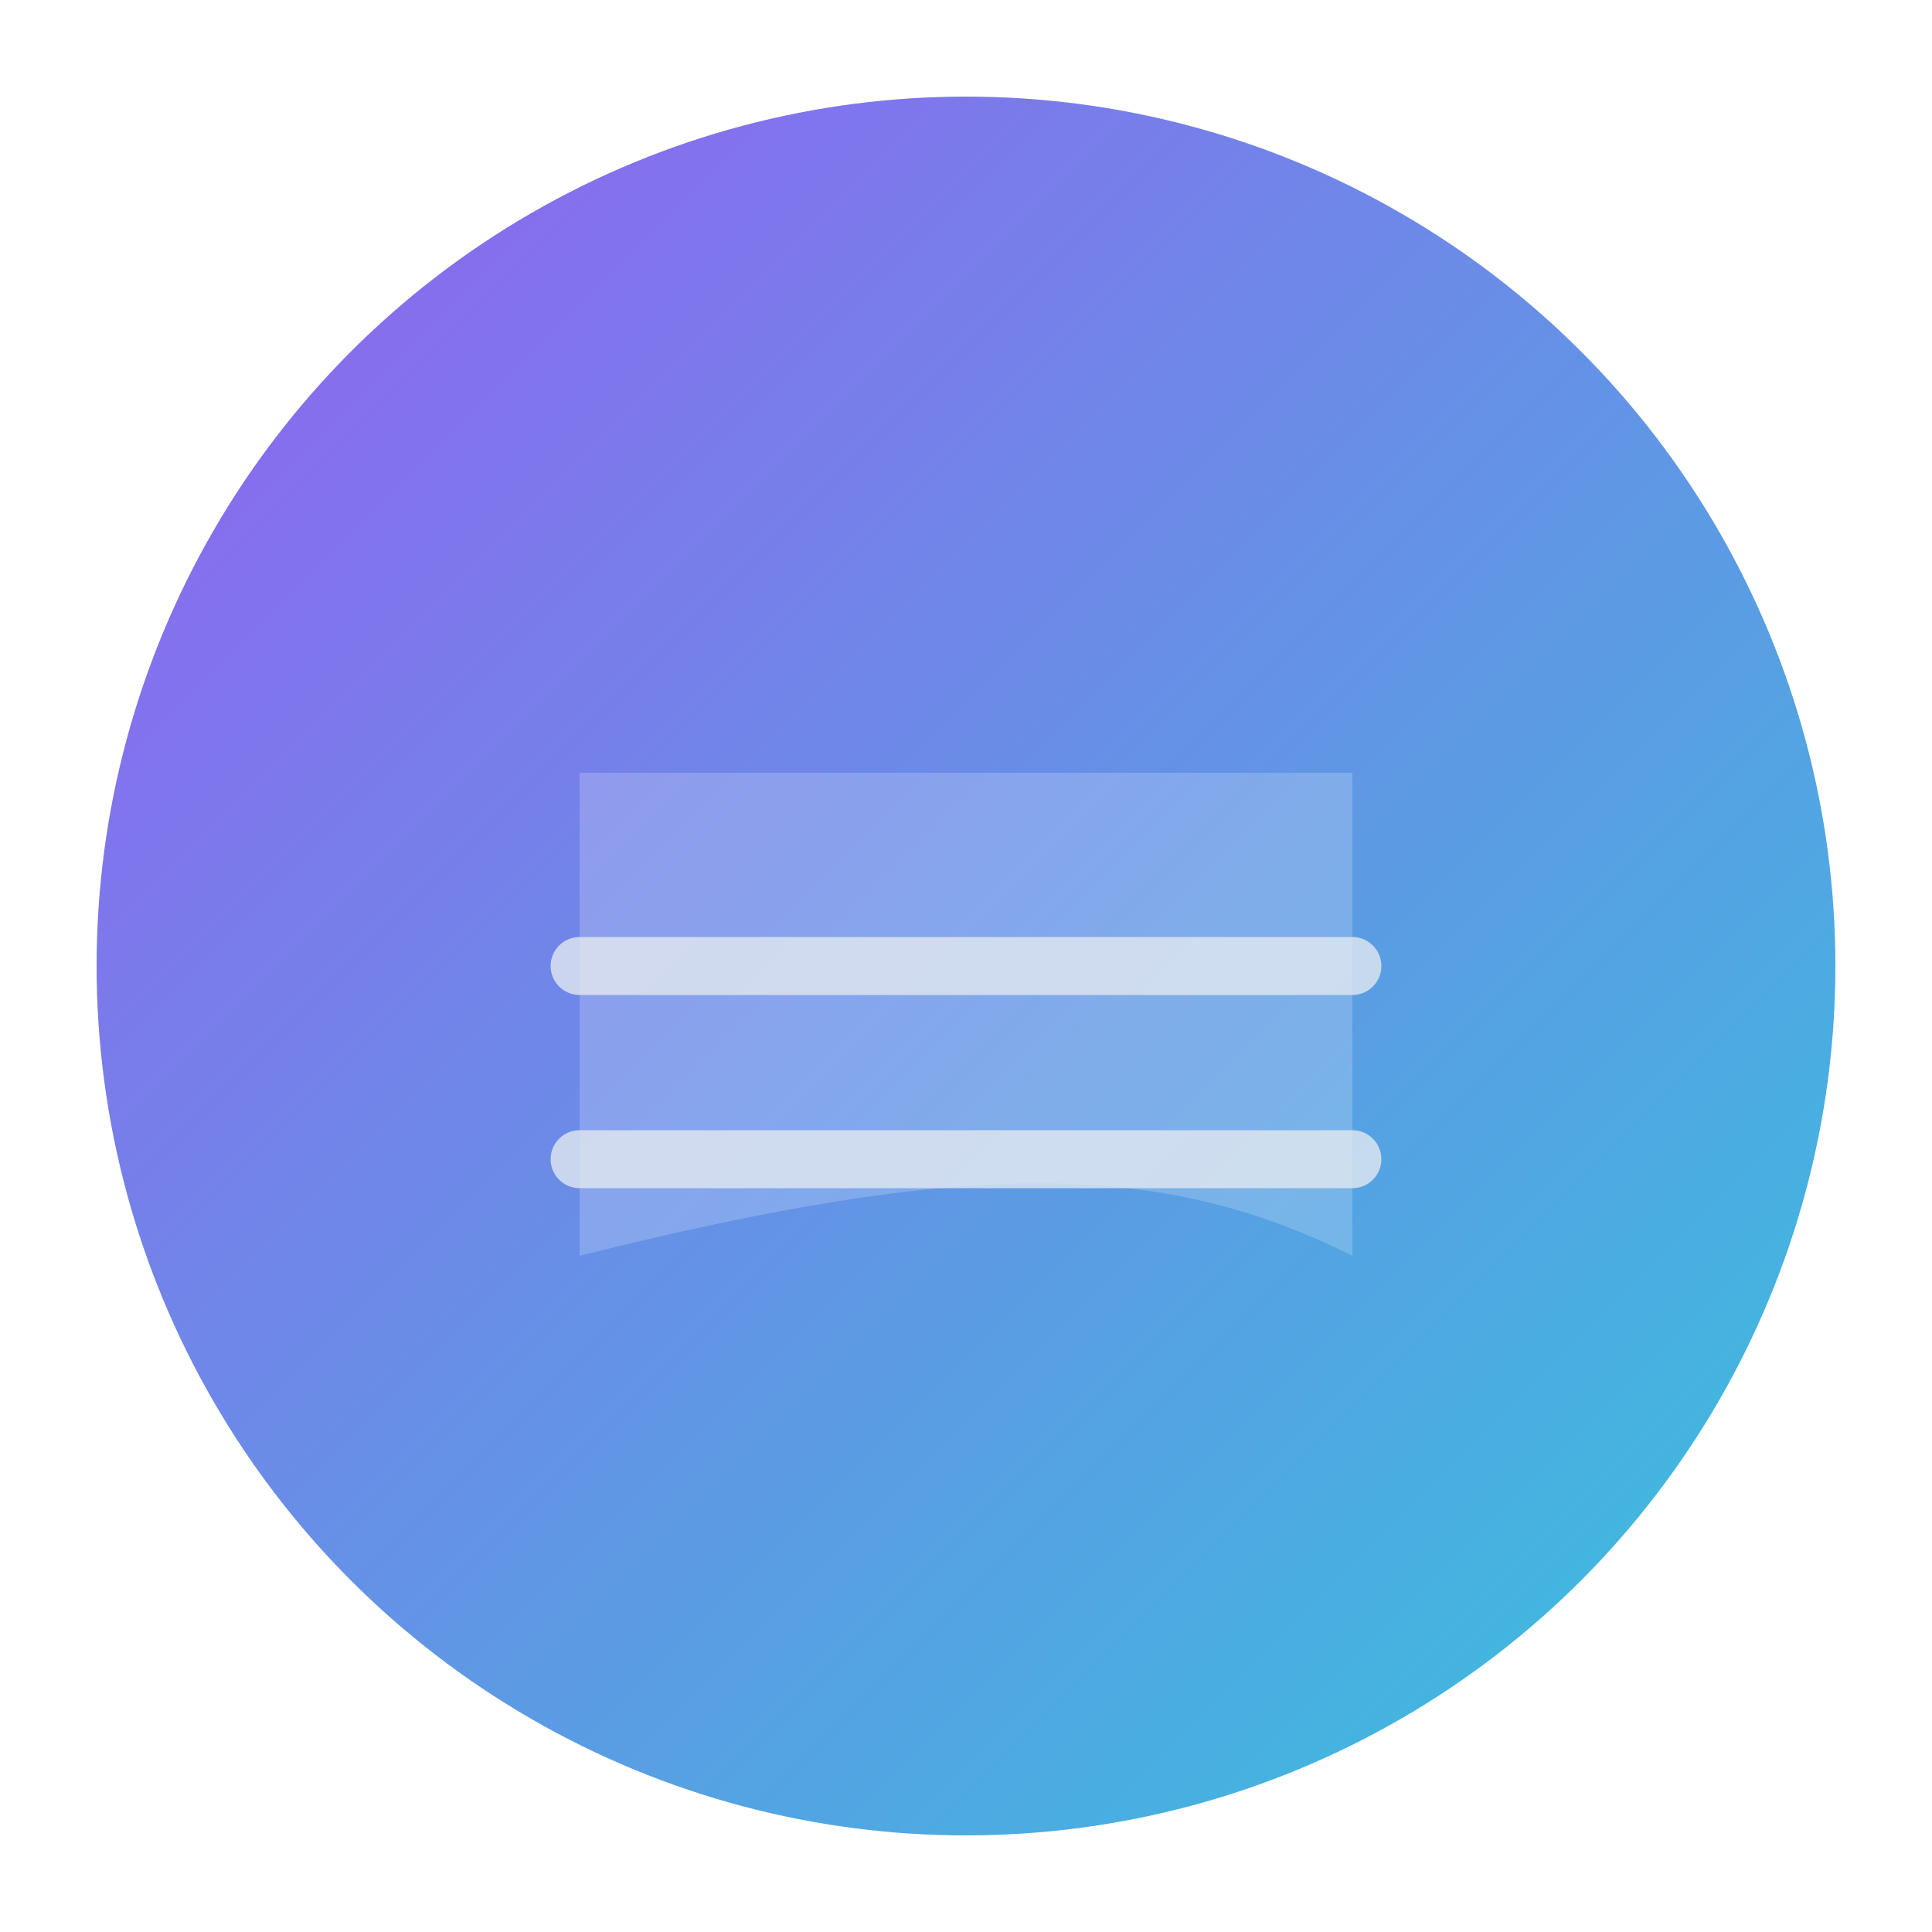 <svg xmlns="http://www.w3.org/2000/svg" viewBox="0 0 100 100" width="100" height="100">
  <defs>
    <linearGradient id="iconGradient" x1="0" y1="0" x2="1" y2="1">
      <stop offset="0%" stop-color="#7C3AED"/>
      <stop offset="100%" stop-color="#06B6D4"/>
    </linearGradient>
    <filter id="iconGlow" x="-30%" y="-30%" width="160%" height="160%">
      <feGaussianBlur stdDeviation="4" result="blur"/>
      <feMerge>
        <feMergeNode in="blur"/>
        <feMergeNode in="SourceGraphic"/>
      </feMerge>
    </filter>
  </defs>
  
  <circle cx="50" cy="50" r="45" fill="url(#iconGradient)" opacity="0.9" filter="url(#iconGlow)"/>
  <path d="M30 40h40v25c-10-5-20-5-40 0z" fill="white" opacity="0.2"/>
  <path d="M30 50h40M30 60h40" stroke="#E2E8F0" stroke-width="3" stroke-linecap="round" opacity="0.8"/>
</svg>
